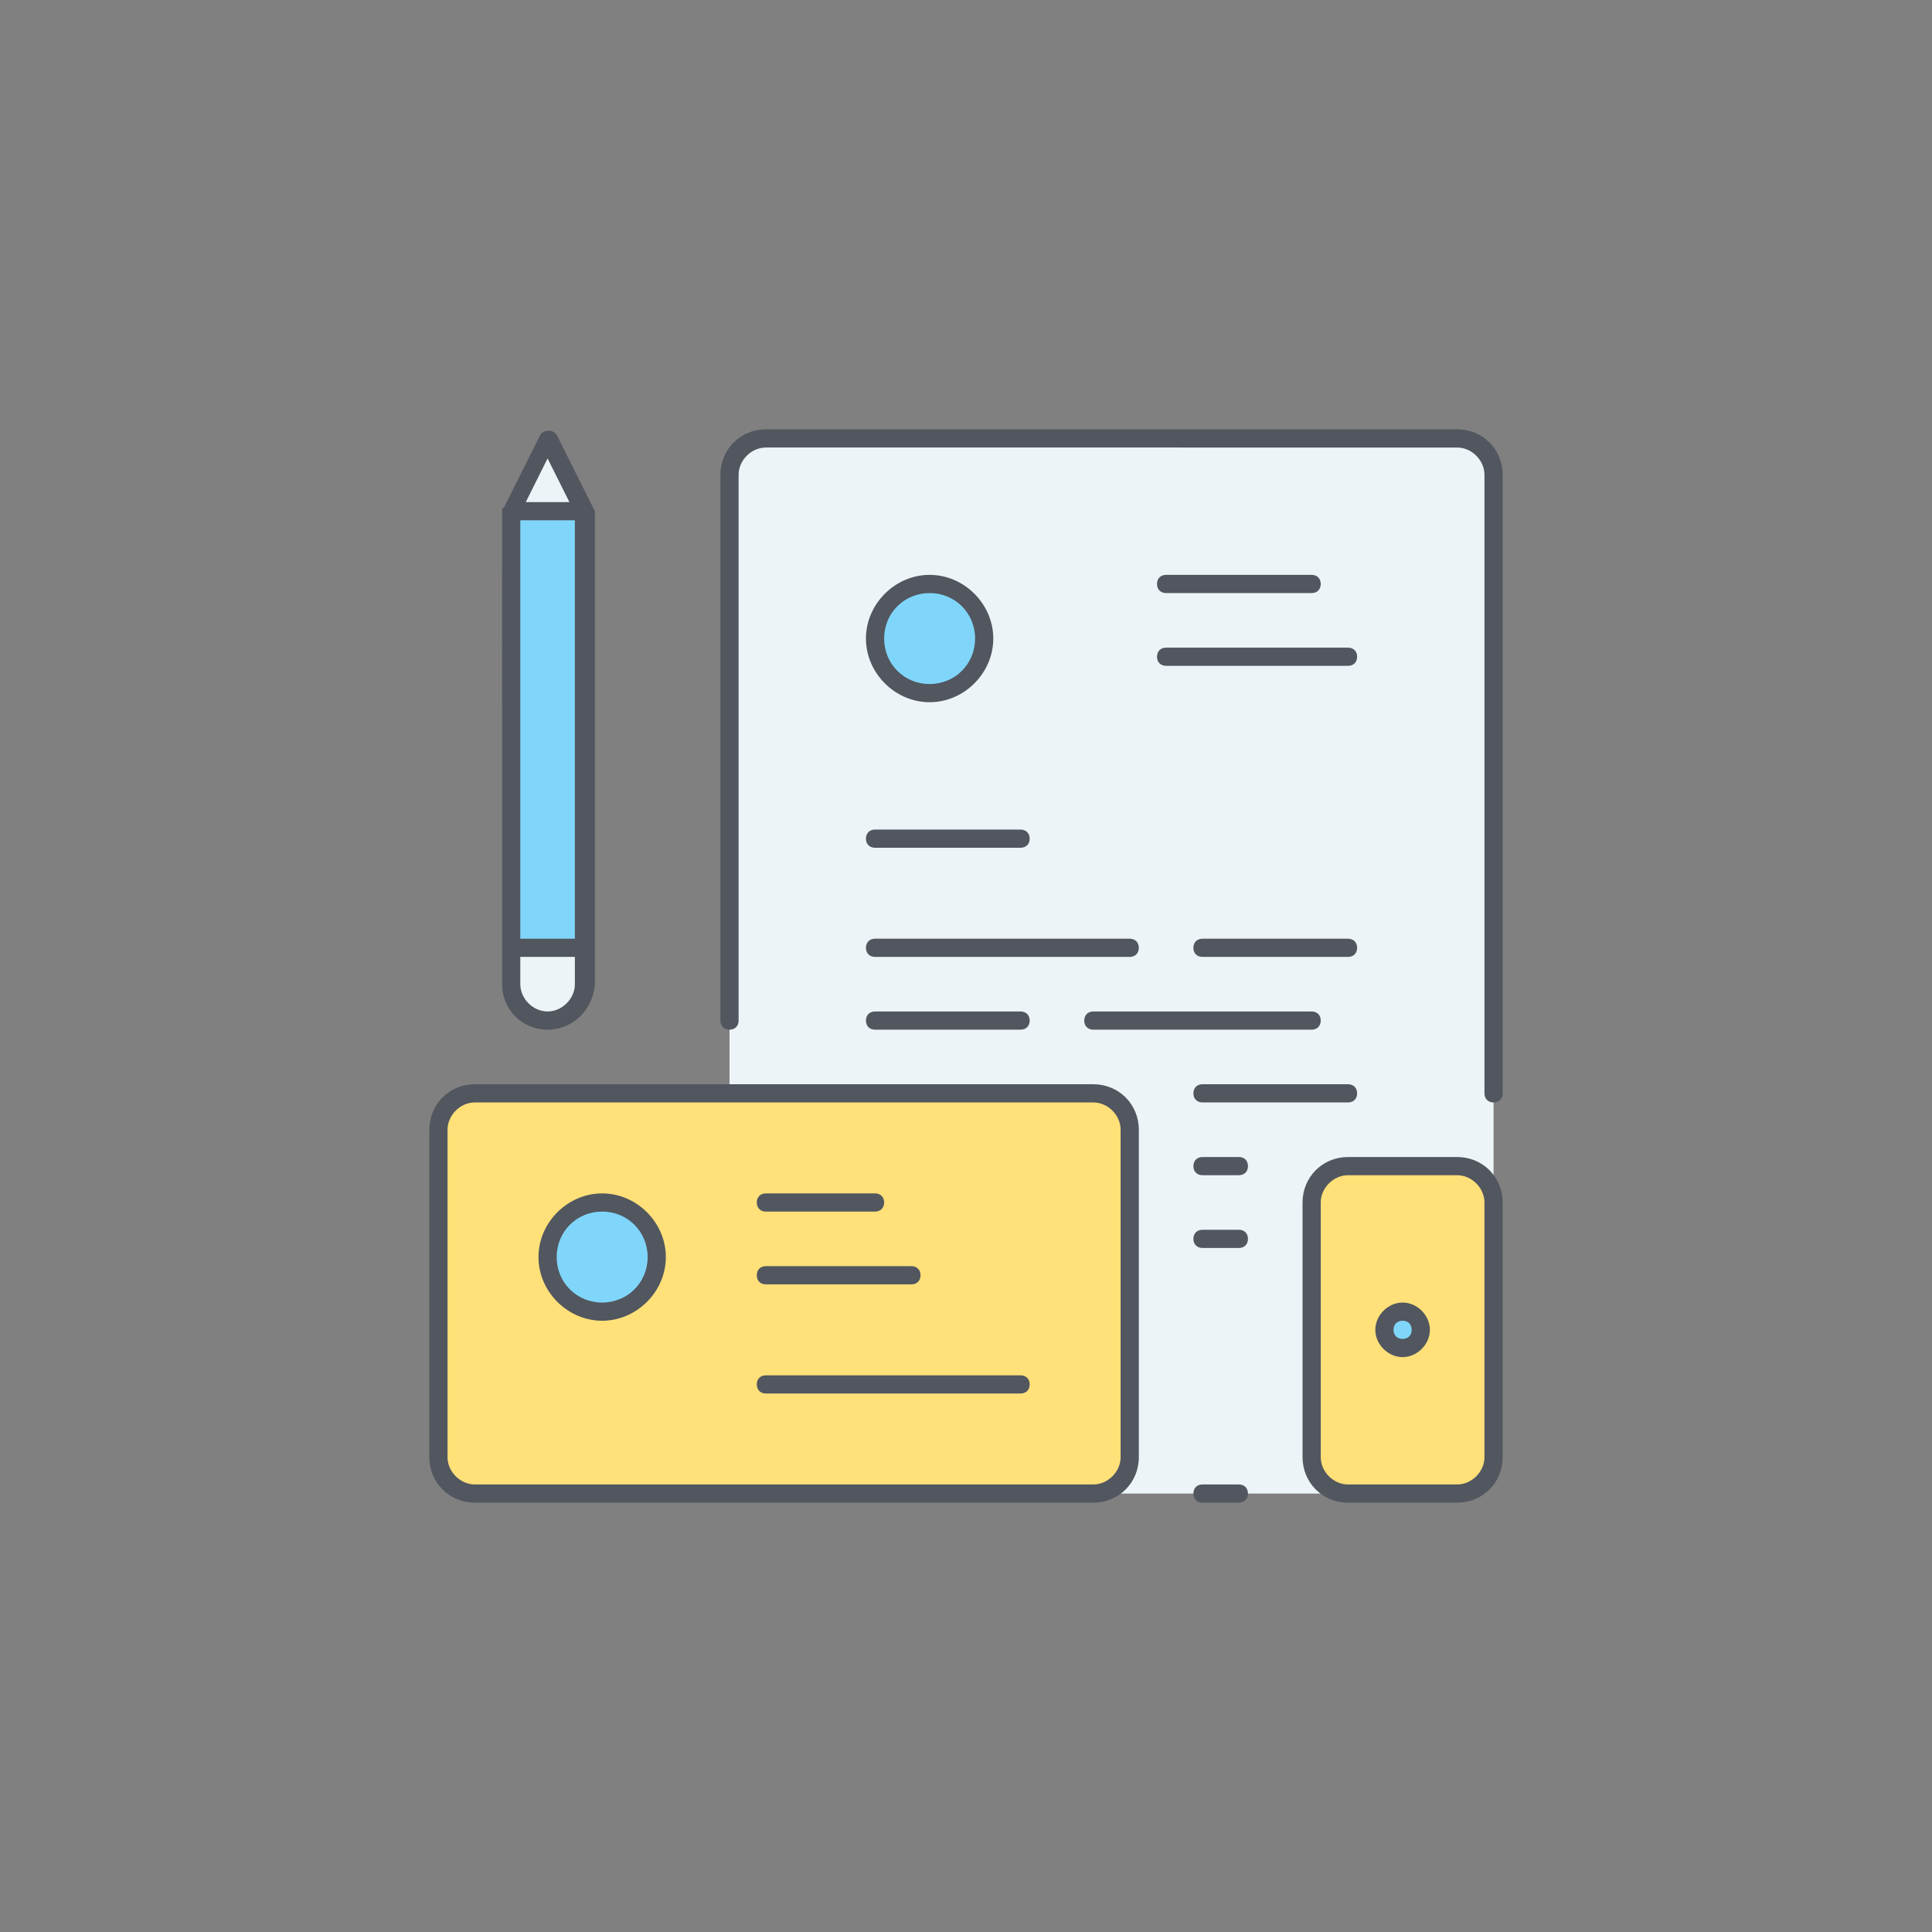 <!DOCTYPE svg PUBLIC "-//W3C//DTD SVG 1.1//EN" "http://www.w3.org/Graphics/SVG/1.1/DTD/svg11.dtd">
<!-- Uploaded to: SVG Repo, www.svgrepo.com, Transformed by: SVG Repo Mixer Tools -->
<svg height="100px" width="100px" version="1.1" id="Layer_1" xmlns="http://www.w3.org/2000/svg" xmlns:xlink="http://www.w3.org/1999/xlink" viewBox="-201.39 -201.39 906.25 906.25" xml:space="preserve" fill="#000000">
<rect x="-201.39" y="-201.39" width="906.25" height="906.25" fill="#808080" stroke="none"/>
<g id="SVGRepo_bgCarrier" stroke-width="0"/>
<g id="SVGRepo_tracerCarrier" stroke-linecap="round" stroke-linejoin="round"/>
<g id="SVGRepo_iconCarrier"> <g transform="translate(1 1)"> <g> <path style="fill:#FFE079;" d="M327.533,327.533v153.6c0,9.387-7.68,17.067-17.067,17.067H20.333 c-9.387,0-17.067-7.68-17.067-17.067v-153.6c0-9.387,7.68-17.067,17.067-17.067H139.8h170.667 C319.853,310.467,327.533,318.147,327.533,327.533"/> <path style="fill:#FFE079;" d="M498.2,361.667v119.467c0,9.387-7.68,17.067-17.067,17.067h-51.2 c-9.387,0-17.067-7.68-17.067-17.067V361.667c0-9.387,7.68-17.067,17.067-17.067h51.2C490.52,344.6,498.2,352.28,498.2,361.667"/> </g> <path style="fill:#ECF4F7;" d="M498.2,20.333v341.333c0-9.387-7.68-17.067-17.067-17.067h-51.2c-9.387,0-17.067,7.68-17.067,17.067 v119.467c0,9.387,7.68,17.067,17.067,17.067H310.467c9.387,0,17.067-7.68,17.067-17.067v-153.6c0-9.387-7.68-17.067-17.067-17.067 H139.8V20.333c0-9.387,7.68-17.067,17.067-17.067h324.267C490.52,3.267,498.2,10.947,498.2,20.333"/> <path style="fill:#80D6FA;" d="M233.667,71.533c14.507,0,25.6,11.093,25.6,25.6s-11.093,25.6-25.6,25.6 c-14.507,0-25.6-11.093-25.6-25.6S219.16,71.533,233.667,71.533z M455.533,412.867c5.12,0,8.533,4.267,8.533,8.533 s-3.413,8.533-8.533,8.533S447,425.667,447,421.4S450.413,412.867,455.533,412.867z M80.067,361.667 c14.507,0,25.6,11.093,25.6,25.6s-11.093,25.6-25.6,25.6s-25.6-11.093-25.6-25.6S65.56,361.667,80.067,361.667z M37.4,242.2h34.133 V37.4H37.4V242.2z"/> <path style="fill:#ECF4F7;" d="M54.467,3.267L37.4,37.4h34.133L54.467,3.267z M71.533,242.2v17.067 c0,4.267-1.707,8.533-5.12,11.947c-3.413,3.413-7.68,5.12-11.947,5.12c-9.387,0-17.067-7.68-17.067-17.067V242.2H71.533z"/> </g> <path style="fill:#51565F;" d="M482.133,503.467h-51.2c-11.947,0-21.333-9.387-21.333-21.333V362.667 c0-11.947,9.387-21.333,21.333-21.333h51.2c11.947,0,21.333,9.387,21.333,21.333v119.467 C503.467,494.08,494.08,503.467,482.133,503.467z M430.933,349.867c-6.827,0-12.8,5.973-12.8,12.8v119.467 c0,6.827,5.973,12.8,12.8,12.8h51.2c6.827,0,12.8-5.973,12.8-12.8V362.667c0-6.827-5.973-12.8-12.8-12.8H430.933z M379.733,503.467 h-17.067c-2.56,0-4.267-1.707-4.267-4.267c0-2.56,1.707-4.267,4.267-4.267h17.067c2.56,0,4.267,1.707,4.267,4.267 C384,501.76,382.293,503.467,379.733,503.467z M311.467,503.467H21.333C9.387,503.467,0,494.08,0,482.133v-153.6 C0,316.587,9.387,307.2,21.333,307.2h290.133c11.947,0,21.333,9.387,21.333,21.333v153.6 C332.8,494.08,323.413,503.467,311.467,503.467z M21.333,315.733c-6.827,0-12.8,5.973-12.8,12.8v153.6c0,6.827,5.973,12.8,12.8,12.8 h290.133c6.827,0,12.8-5.973,12.8-12.8v-153.6c0-6.827-5.973-12.8-12.8-12.8H21.333z M277.333,452.267H157.867 c-2.56,0-4.267-1.707-4.267-4.267c0-2.56,1.707-4.267,4.267-4.267h119.467c2.56,0,4.267,1.707,4.267,4.267 C281.6,450.56,279.893,452.267,277.333,452.267z M456.533,435.2c-6.827,0-12.8-5.973-12.8-12.8s5.973-12.8,12.8-12.8 s12.8,5.973,12.8,12.8S463.36,435.2,456.533,435.2z M456.533,418.133c-2.56,0-4.267,1.707-4.267,4.267s1.707,4.267,4.267,4.267 s4.267-1.707,4.267-4.267S459.093,418.133,456.533,418.133z M81.067,418.133c-16.213,0-29.867-13.653-29.867-29.867 S64.853,358.4,81.067,358.4s29.867,13.653,29.867,29.867S97.28,418.133,81.067,418.133z M81.067,366.933 c-11.947,0-21.333,9.387-21.333,21.333c0,11.947,9.387,21.333,21.333,21.333s21.333-9.387,21.333-21.333 C102.4,376.32,93.013,366.933,81.067,366.933z M226.133,401.067h-68.267c-2.56,0-4.267-1.707-4.267-4.267s1.707-4.267,4.267-4.267 h68.267c2.56,0,4.267,1.707,4.267,4.267S228.693,401.067,226.133,401.067z M379.733,384h-17.067c-2.56,0-4.267-1.707-4.267-4.267 c0-2.56,1.707-4.267,4.267-4.267h17.067c2.56,0,4.267,1.707,4.267,4.267C384,382.293,382.293,384,379.733,384z M209.067,366.933 h-51.2c-2.56,0-4.267-1.707-4.267-4.267s1.707-4.267,4.267-4.267h51.2c2.56,0,4.267,1.707,4.267,4.267 S211.627,366.933,209.067,366.933z M379.733,349.867h-17.067c-2.56,0-4.267-1.707-4.267-4.267c0-2.56,1.707-4.267,4.267-4.267 h17.067c2.56,0,4.267,1.707,4.267,4.267C384,348.16,382.293,349.867,379.733,349.867z M499.2,315.733 c-2.56,0-4.267-1.707-4.267-4.267V21.333c0-6.827-5.973-12.8-12.8-12.8H157.867c-6.827,0-12.8,5.973-12.8,12.8v256 c0,2.56-1.707,4.267-4.267,4.267c-2.56,0-4.267-1.707-4.267-4.267v-256C136.533,9.387,145.92,0,157.867,0h324.267 c11.947,0,21.333,9.387,21.333,21.333v290.133C503.467,314.027,501.76,315.733,499.2,315.733z M430.933,315.733h-68.267 c-2.56,0-4.267-1.707-4.267-4.267c0-2.56,1.707-4.267,4.267-4.267h68.267c2.56,0,4.267,1.707,4.267,4.267 C435.2,314.027,433.493,315.733,430.933,315.733z M413.867,281.6h-102.4c-2.56,0-4.267-1.707-4.267-4.267s1.707-4.267,4.267-4.267 h102.4c2.56,0,4.267,1.707,4.267,4.267S416.427,281.6,413.867,281.6z M277.333,281.6h-68.267c-2.56,0-4.267-1.707-4.267-4.267 s1.707-4.267,4.267-4.267h68.267c2.56,0,4.267,1.707,4.267,4.267S279.893,281.6,277.333,281.6z M55.467,281.6 c-11.947,0-21.333-9.387-21.333-21.333V38.4l0,0l0,0l0,0l0,0c0-0.853,0-1.707,0.853-1.707L52.053,2.56c1.707-2.56,5.973-2.56,7.68,0 L76.8,36.693c0,0.853,0.853,0.853,0.853,1.707l0,0l0,0l0,0l0,0v221.867C76.8,272.213,67.413,281.6,55.467,281.6z M42.667,247.467 v12.8c0,6.827,5.973,12.8,12.8,12.8s12.8-5.973,12.8-12.8v-12.8H42.667z M42.667,238.933h25.6V42.667h-25.6V238.933z M45.227,34.133 h20.48l-10.24-20.48L45.227,34.133z M430.933,247.467h-68.267c-2.56,0-4.267-1.707-4.267-4.267s1.707-4.267,4.267-4.267h68.267 c2.56,0,4.267,1.707,4.267,4.267S433.493,247.467,430.933,247.467z M328.533,247.467H209.067c-2.56,0-4.267-1.707-4.267-4.267 s1.707-4.267,4.267-4.267h119.467c2.56,0,4.267,1.707,4.267,4.267S331.093,247.467,328.533,247.467z M277.333,196.267h-68.267 c-2.56,0-4.267-1.707-4.267-4.267c0-2.56,1.707-4.267,4.267-4.267h68.267c2.56,0,4.267,1.707,4.267,4.267 C281.6,194.56,279.893,196.267,277.333,196.267z M234.667,128c-16.213,0-29.867-13.653-29.867-29.867s13.653-29.867,29.867-29.867 s29.867,13.653,29.867,29.867S250.88,128,234.667,128z M234.667,76.8c-11.947,0-21.333,9.387-21.333,21.333 s9.387,21.333,21.333,21.333c11.947,0,21.333-9.387,21.333-21.333S246.613,76.8,234.667,76.8z M430.933,110.933H345.6 c-2.56,0-4.267-1.707-4.267-4.267s1.707-4.267,4.267-4.267h85.333c2.56,0,4.267,1.707,4.267,4.267S433.493,110.933,430.933,110.933z M413.867,76.8H345.6c-2.56,0-4.267-1.707-4.267-4.267c0-2.56,1.707-4.267,4.267-4.267h68.267c2.56,0,4.267,1.707,4.267,4.267 C418.133,75.093,416.427,76.8,413.867,76.8z"/> </g>
</svg>